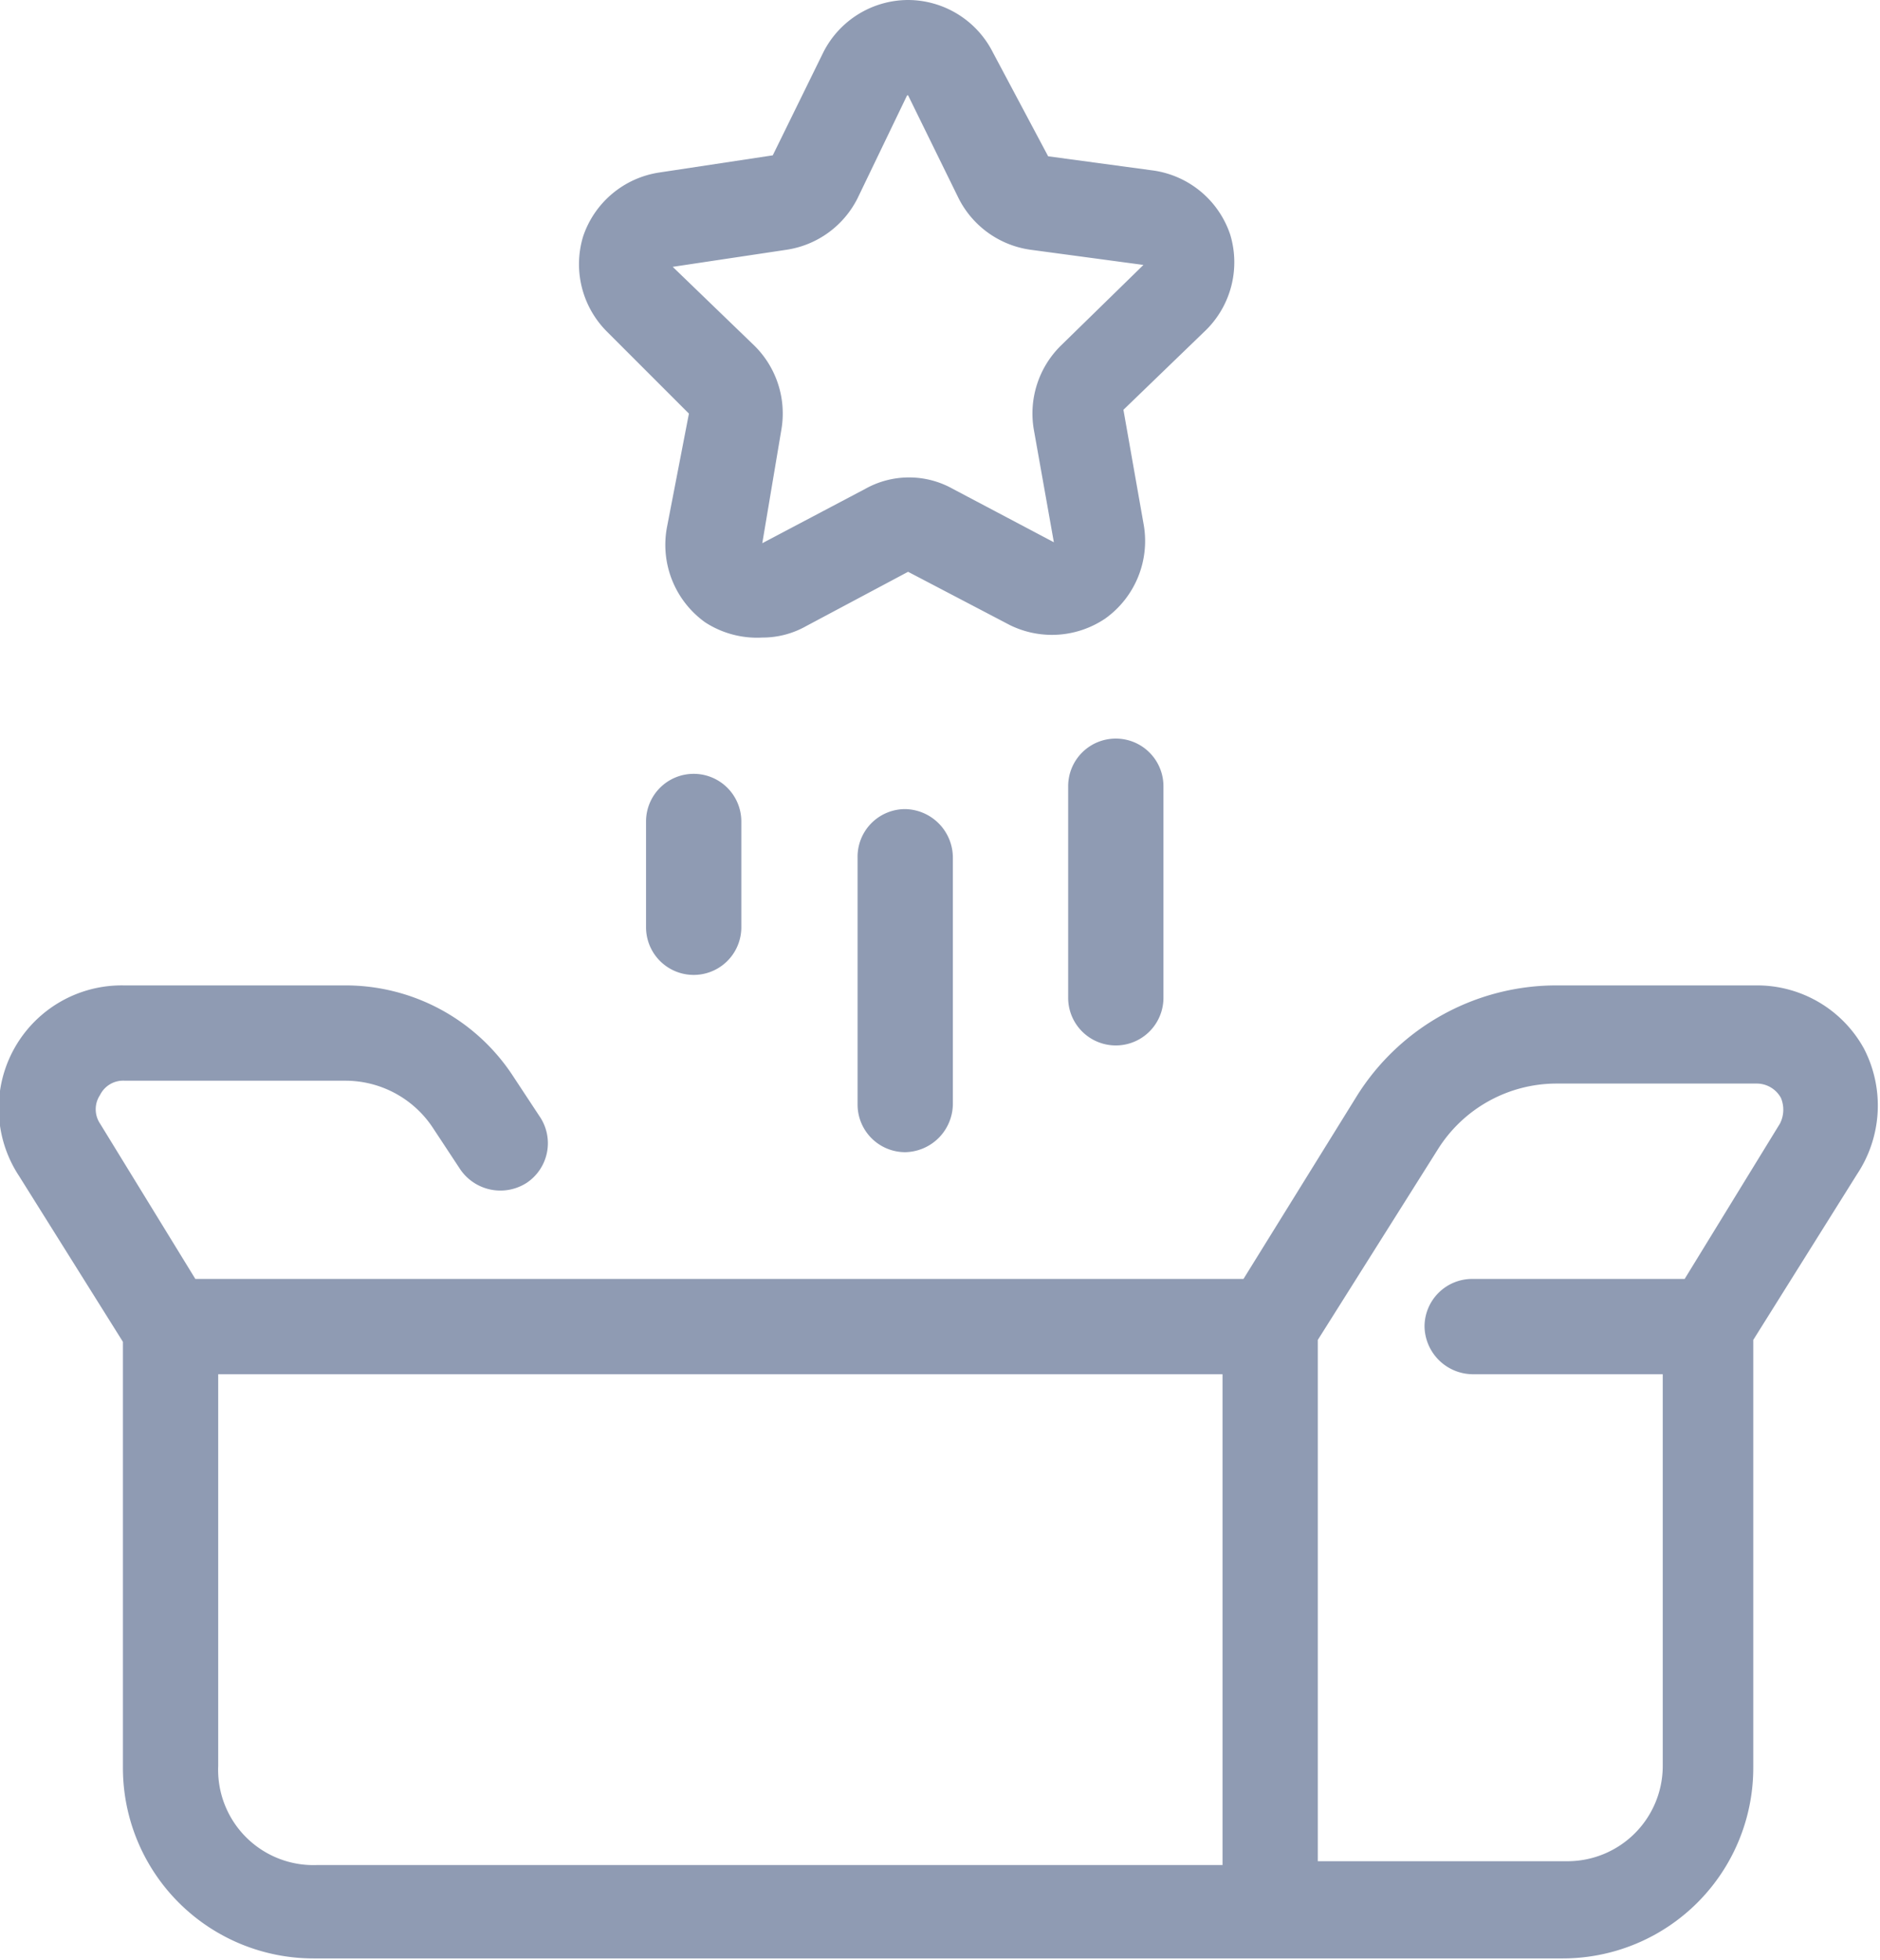 <svg fill="#8F9BB3" xmlns="http://www.w3.org/2000/svg" viewBox="0 0 19.73 20.57"><g id="Layer_2" data-name="Layer 2"><g id="Startup"><path d="M19.56,11a1.28,1.28,0,0,0-1.13-.66H16.34a2.47,2.47,0,0,0-2.1,1.16l-1.19,1.92h-11l-1-1.63a.27.27,0,0,1,0-.3.27.27,0,0,1,.26-.15H3.62a1.1,1.1,0,0,1,.92.49l.29.44a.51.51,0,0,0,.7.14.5.5,0,0,0,.13-.7l-.29-.44a2.1,2.1,0,0,0-1.75-.93H1.3a1.29,1.29,0,0,0-1.1,2l1.09,1.74v4.47a2,2,0,0,0,2,2H16.4a2,2,0,0,0,2-2V14.06l1.09-1.74A1.3,1.3,0,0,0,19.56,11ZM2.29,18.53V14.42H12.83v5.15H3.33A1,1,0,0,1,2.29,18.53Zm16.39-6.74-1,1.63H15.45a.5.5,0,0,0-.5.5.51.51,0,0,0,.5.5h2v4.11a1,1,0,0,1-1,1H13.83V14.06l1.26-2a1.47,1.47,0,0,1,1.25-.69h2.09a.29.29,0,0,1,.26.15A.32.32,0,0,1,18.68,11.79ZM7.23,4.34,7,5.53a1,1,0,0,0,.4,1A1,1,0,0,0,8,6.69a.93.93,0,0,0,.46-.12L9.53,6l1.07.56a1,1,0,0,0,1-.07,1,1,0,0,0,.4-1l-.21-1.19.87-.84a1,1,0,0,0,.25-1,1,1,0,0,0-.8-.67L11,1.64,10.42.55h0A1,1,0,0,0,9.53,0h0a1,1,0,0,0-.89.55L8.11,1.63l-1.19.18a1,1,0,0,0-.8.67,1,1,0,0,0,.25,1ZM9.53,1l.53,1.08a1,1,0,0,0,.75.54L12,2.78l-.87.85a1,1,0,0,0-.28.88l.21,1.18L10,5.13a.94.94,0,0,0-.92,0L8,5.7l.2-1.19a1,1,0,0,0-.28-.88L7.06,2.8l1.2-.18A1,1,0,0,0,9,2.08L9.52,1m2.19,6.75a.5.5,0,0,1,.5.5v2.22a.5.5,0,0,1-1,0V8.25A.5.5,0,0,1,11.71,7.75Zm-4.43.37a.5.5,0,0,1,.5.5V9.73a.5.5,0,0,1-1,0V8.62A.5.5,0,0,1,7.28,8.12Zm2.22.37A.51.51,0,0,1,10,9v2.59a.51.51,0,0,1-.5.5.5.5,0,0,1-.5-.5V9A.5.5,0,0,1,9.5,8.49Z"/></g></g></svg>

